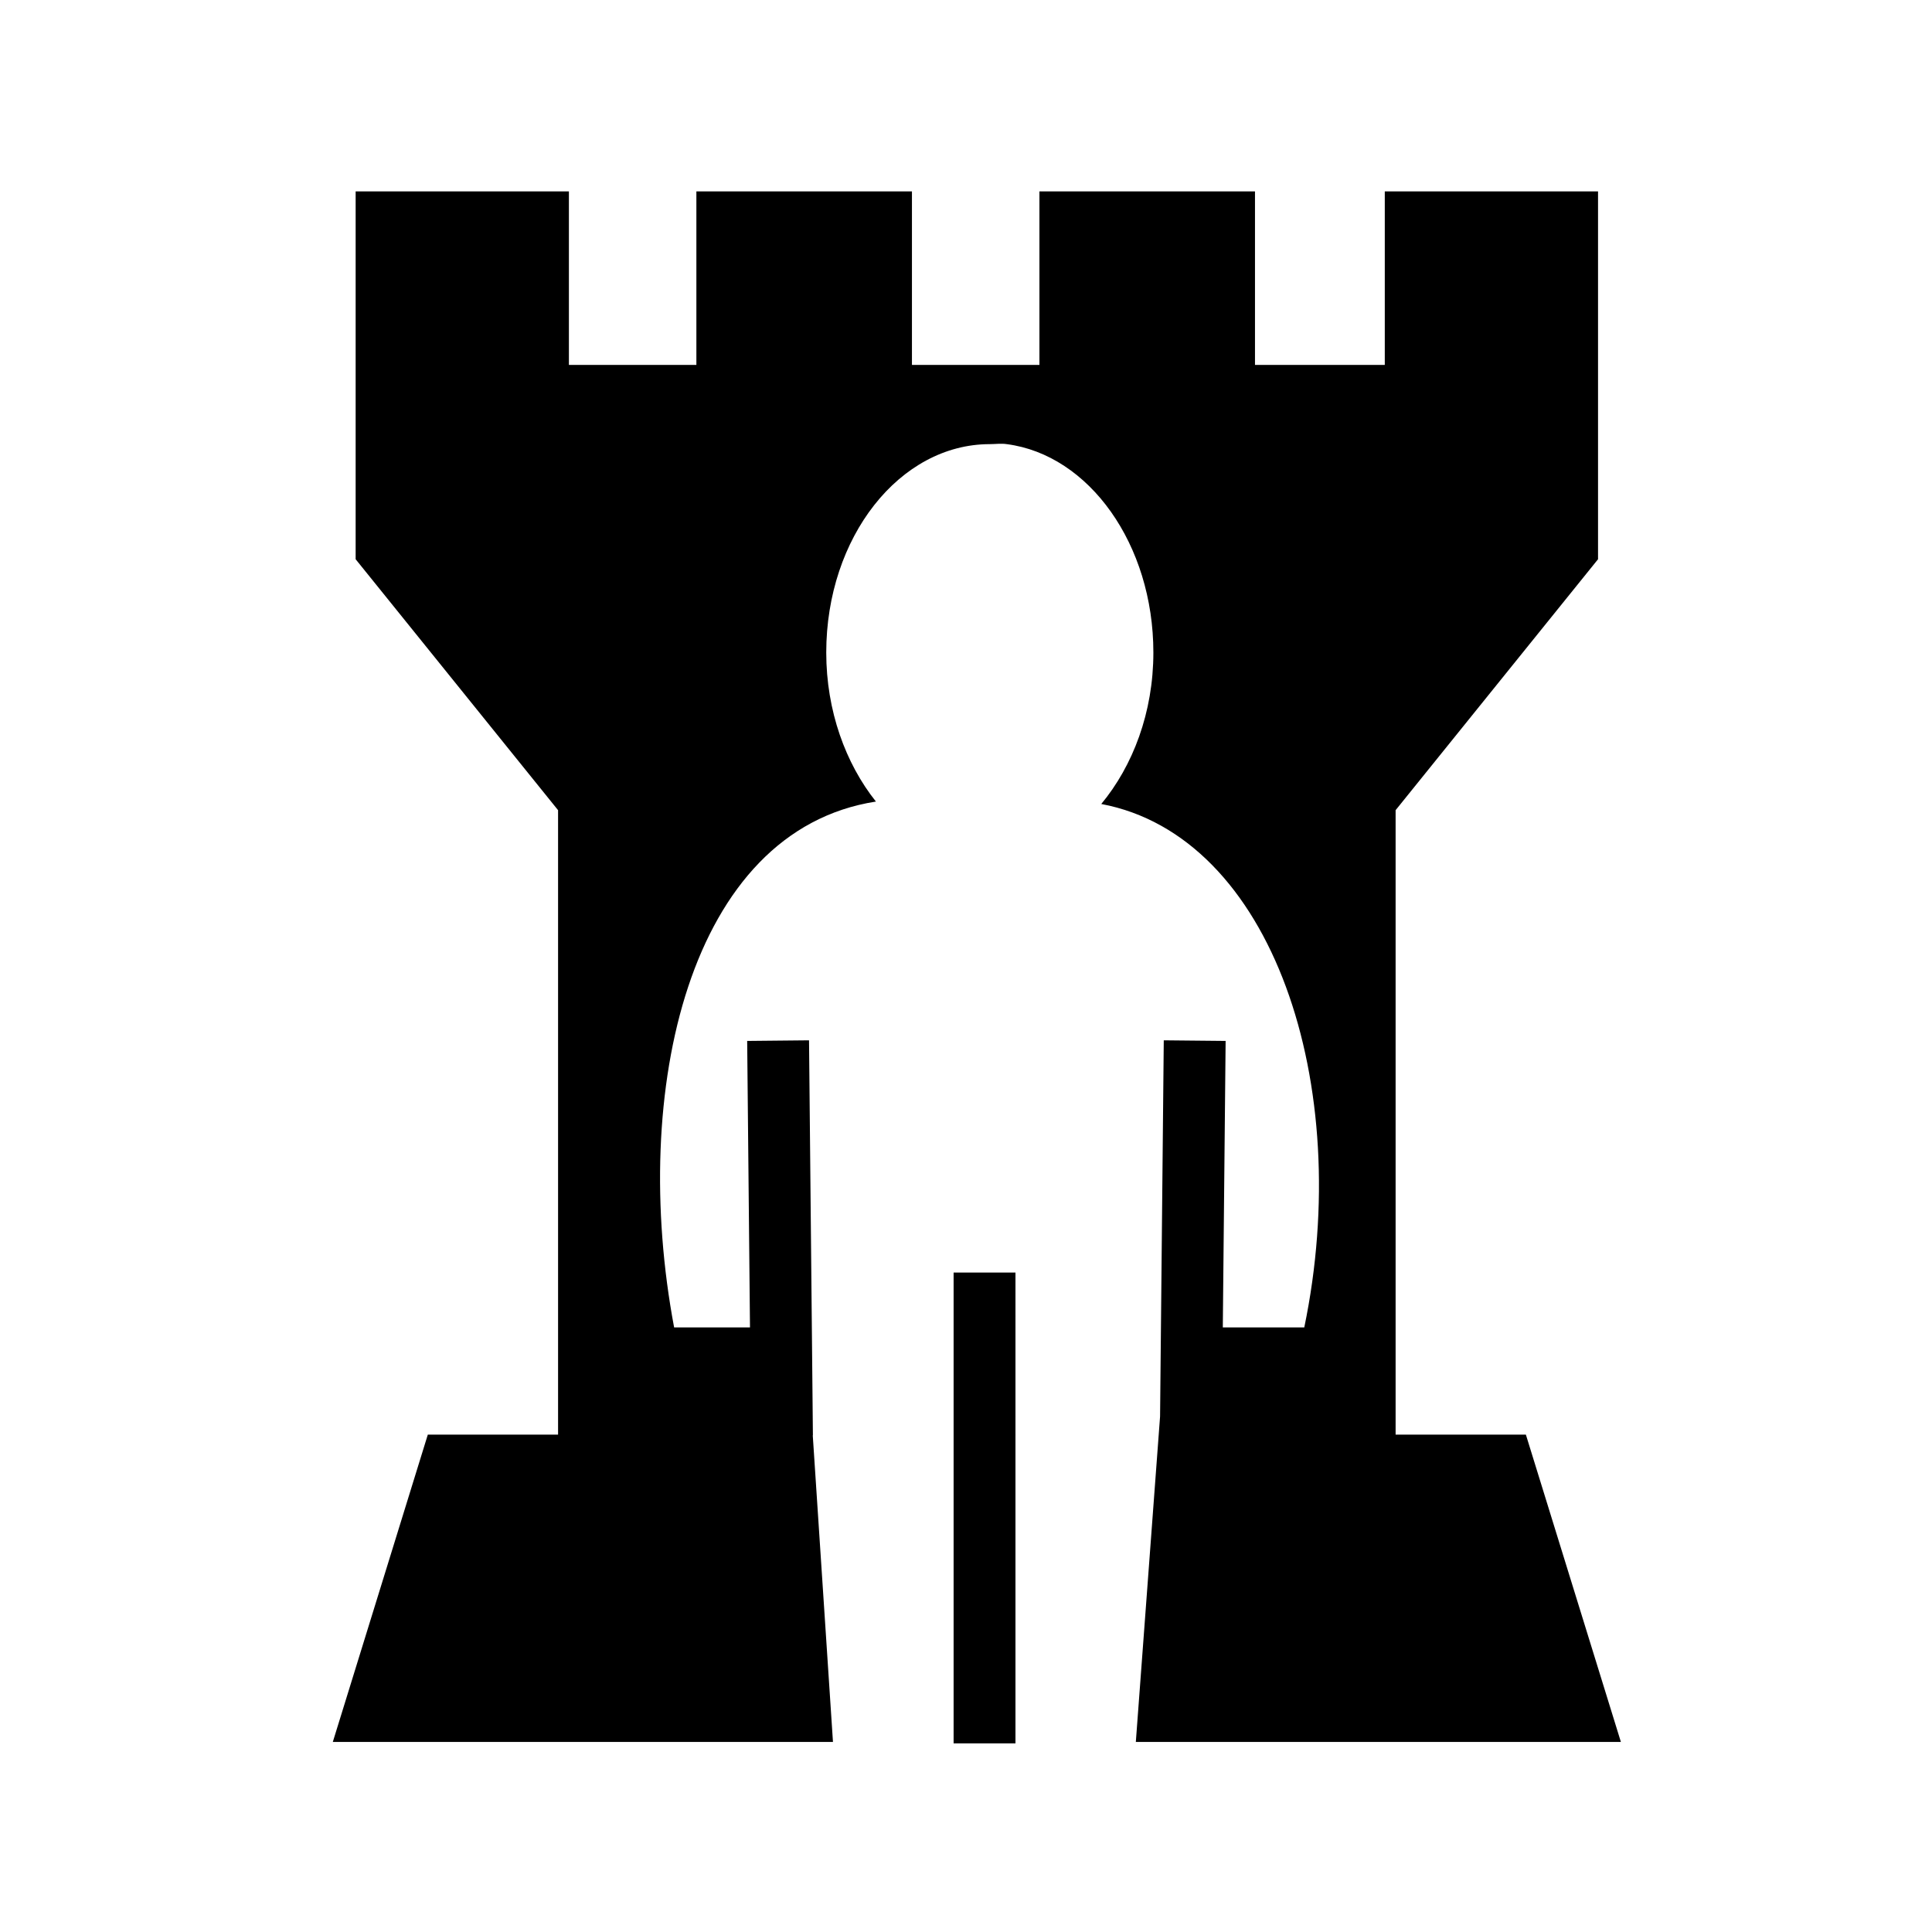 <svg xmlns="http://www.w3.org/2000/svg" width="100%" height="100%" viewBox="0 0 583.68 583.68"><path d="M107.444 57.83v111.12l61.156 75.814v188.654H129.248l-28.7 92.836h151.1l-6.103-92.613h0.043l-1.17-119.35-18.687 0.185 0.848 86.545h-22.92c-13.43-71.44 4.462-150.097 60.967-158.86-9.133-11.458-15.006-27.38-15.006-45.02 0-34.844 22.177-62.962 49.413-62.962 1.703 0 3.466-0.262 5.123 0h0.002c24.873 3.23 44.29 30.293 44.29 62.96 0 18.09-6.196 34.244-15.74 45.755 51.727 9.73 76.564 84.763 61.333 158.127h-24.616l0.85-86.545-18.688-0.184-1.115 113.64-7.323 98.324h146.54l-28.702-92.836H421.63V244.764l61.155-75.813V57.83H418.36v52.414h-39.213V57.83h-65.123v52.414H275.51V57.83h-65.125v52.414h-38.512V57.83h-64.43z m180.652 326.62v142.245h18.69V384.45h-18.69z" /></svg>